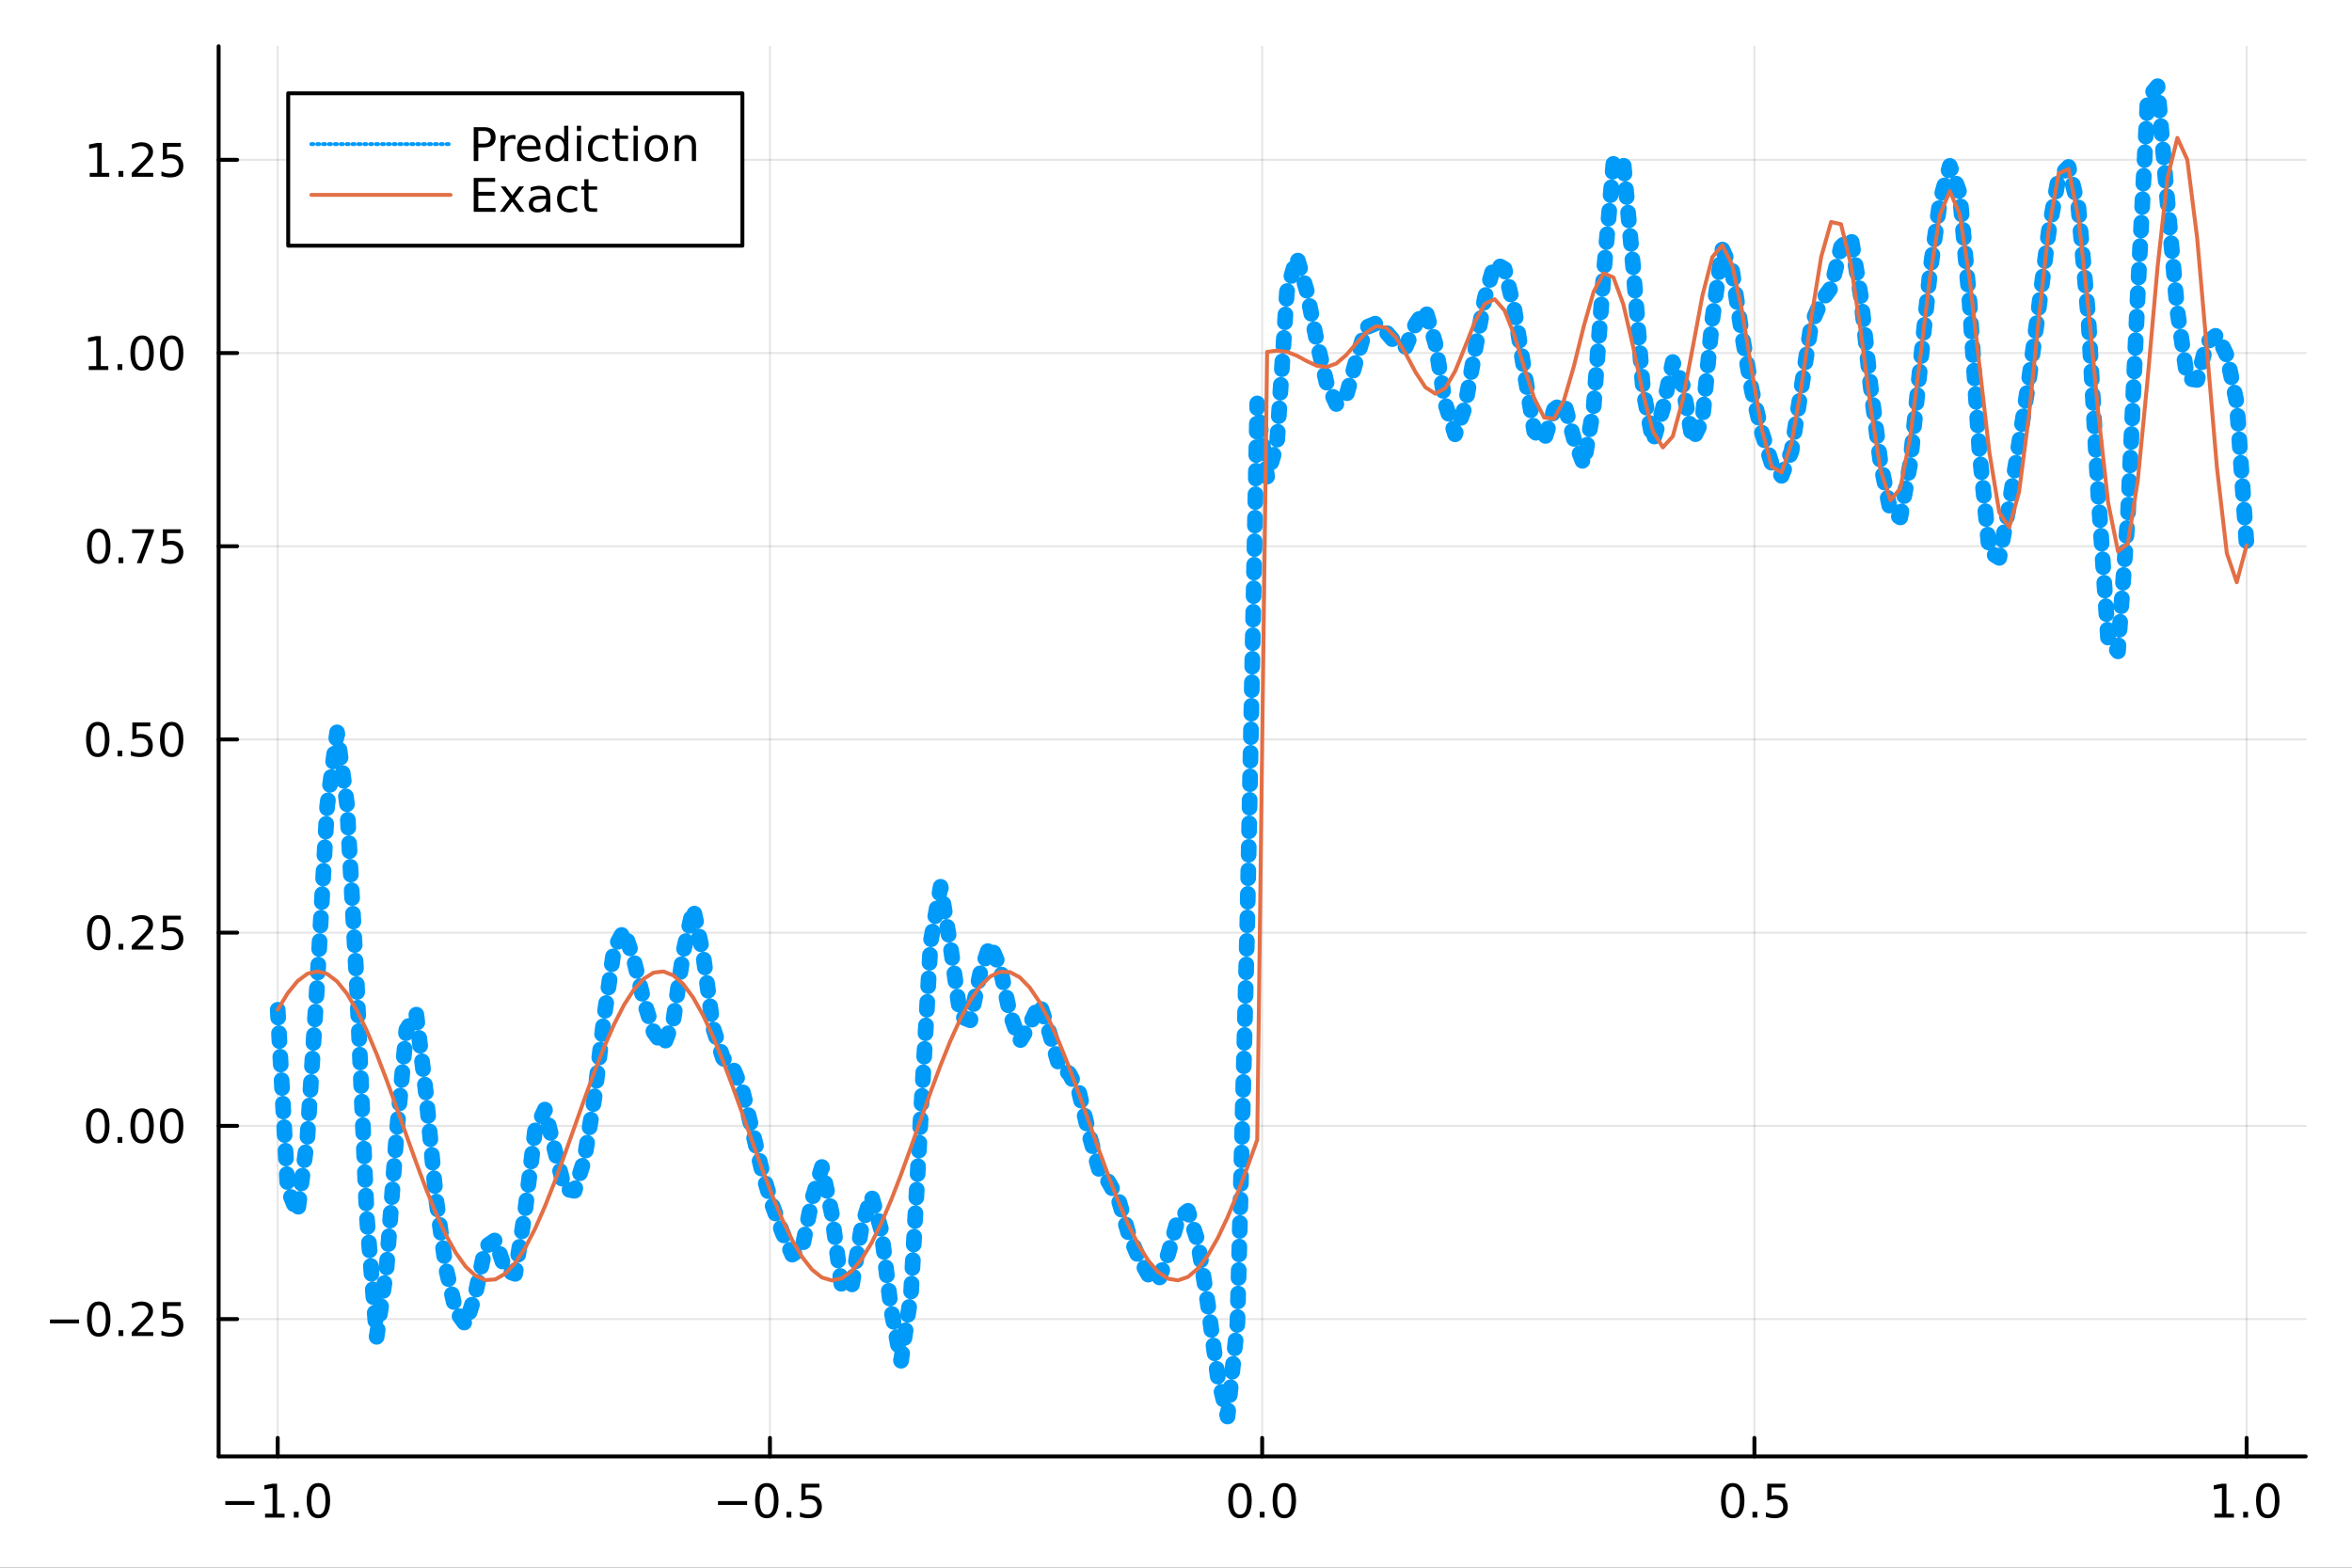 <?xml version="1.0" encoding="utf-8"?>
<svg xmlns="http://www.w3.org/2000/svg" xmlns:xlink="http://www.w3.org/1999/xlink" width="600" height="400" viewBox="0 0 2400 1600">
<rect x="0" y="0" width="2400" height="1600" fill="#333333" stroke="none"/>
<defs>
  <clipPath id="clip080">
    <rect x="0" y="0" width="2400" height="1600"/>
  </clipPath>
</defs>
<path clip-path="url(#clip080)" d="
M0 1600 L2400 1600 L2400 0 L0 0  Z
  " fill="#ffffff" fill-rule="evenodd" fill-opacity="1"/>
<defs>
  <clipPath id="clip081">
    <rect x="480" y="0" width="1681" height="1600"/>
  </clipPath>
</defs>
<path clip-path="url(#clip080)" d="
M223.103 1486.45 L2352.76 1486.45 L2352.76 47.244 L223.103 47.244  Z
  " fill="#ffffff" fill-rule="evenodd" fill-opacity="1"/>
<defs>
  <clipPath id="clip082">
    <rect x="223" y="47" width="2131" height="1440"/>
  </clipPath>
</defs>
<polyline clip-path="url(#clip082)" style="stroke:#000000; stroke-linecap:round; stroke-linejoin:round; stroke-width:2; stroke-opacity:0.1; fill:none" points="
  283.376,1486.45 283.376,47.244 
  "/>
<polyline clip-path="url(#clip082)" style="stroke:#000000; stroke-linecap:round; stroke-linejoin:round; stroke-width:2; stroke-opacity:0.1; fill:none" points="
  785.652,1486.45 785.652,47.244 
  "/>
<polyline clip-path="url(#clip082)" style="stroke:#000000; stroke-linecap:round; stroke-linejoin:round; stroke-width:2; stroke-opacity:0.1; fill:none" points="
  1287.93,1486.45 1287.93,47.244 
  "/>
<polyline clip-path="url(#clip082)" style="stroke:#000000; stroke-linecap:round; stroke-linejoin:round; stroke-width:2; stroke-opacity:0.1; fill:none" points="
  1790.21,1486.45 1790.21,47.244 
  "/>
<polyline clip-path="url(#clip082)" style="stroke:#000000; stroke-linecap:round; stroke-linejoin:round; stroke-width:2; stroke-opacity:0.1; fill:none" points="
  2292.48,1486.45 2292.48,47.244 
  "/>
<polyline clip-path="url(#clip080)" style="stroke:#000000; stroke-linecap:round; stroke-linejoin:round; stroke-width:4; stroke-opacity:1; fill:none" points="
  223.103,1486.45 2352.76,1486.45 
  "/>
<polyline clip-path="url(#clip080)" style="stroke:#000000; stroke-linecap:round; stroke-linejoin:round; stroke-width:4; stroke-opacity:1; fill:none" points="
  283.376,1486.45 283.376,1467.55 
  "/>
<polyline clip-path="url(#clip080)" style="stroke:#000000; stroke-linecap:round; stroke-linejoin:round; stroke-width:4; stroke-opacity:1; fill:none" points="
  785.652,1486.45 785.652,1467.55 
  "/>
<polyline clip-path="url(#clip080)" style="stroke:#000000; stroke-linecap:round; stroke-linejoin:round; stroke-width:4; stroke-opacity:1; fill:none" points="
  1287.93,1486.45 1287.93,1467.55 
  "/>
<polyline clip-path="url(#clip080)" style="stroke:#000000; stroke-linecap:round; stroke-linejoin:round; stroke-width:4; stroke-opacity:1; fill:none" points="
  1790.21,1486.45 1790.21,1467.55 
  "/>
<polyline clip-path="url(#clip080)" style="stroke:#000000; stroke-linecap:round; stroke-linejoin:round; stroke-width:4; stroke-opacity:1; fill:none" points="
  2292.48,1486.45 2292.48,1467.55 
  "/>
<path clip-path="url(#clip080)" d="M229.904 1532.02 L259.58 1532.02 L259.58 1535.95 L229.904 1535.95 L229.904 1532.02 Z" fill="#000000" fill-rule="evenodd" fill-opacity="1" /><path clip-path="url(#clip080)" d="M270.482 1544.91 L278.121 1544.91 L278.121 1518.55 L269.811 1520.21 L269.811 1515.95 L278.075 1514.29 L282.751 1514.29 L282.751 1544.91 L290.39 1544.91 L290.39 1548.85 L270.482 1548.85 L270.482 1544.91 Z" fill="#000000" fill-rule="evenodd" fill-opacity="1" /><path clip-path="url(#clip080)" d="M299.834 1542.97 L304.718 1542.97 L304.718 1548.85 L299.834 1548.85 L299.834 1542.97 Z" fill="#000000" fill-rule="evenodd" fill-opacity="1" /><path clip-path="url(#clip080)" d="M324.903 1517.37 Q321.292 1517.37 319.463 1520.93 Q317.658 1524.47 317.658 1531.6 Q317.658 1538.71 319.463 1542.27 Q321.292 1545.82 324.903 1545.82 Q328.538 1545.82 330.343 1542.27 Q332.172 1538.71 332.172 1531.6 Q332.172 1524.47 330.343 1520.93 Q328.538 1517.37 324.903 1517.37 M324.903 1513.66 Q330.713 1513.66 333.769 1518.27 Q336.848 1522.85 336.848 1531.6 Q336.848 1540.33 333.769 1544.94 Q330.713 1549.52 324.903 1549.52 Q319.093 1549.52 316.014 1544.94 Q312.959 1540.33 312.959 1531.6 Q312.959 1522.85 316.014 1518.27 Q319.093 1513.66 324.903 1513.66 Z" fill="#000000" fill-rule="evenodd" fill-opacity="1" /><path clip-path="url(#clip080)" d="M732.678 1532.02 L762.354 1532.02 L762.354 1535.95 L732.678 1535.95 L732.678 1532.02 Z" fill="#000000" fill-rule="evenodd" fill-opacity="1" /><path clip-path="url(#clip080)" d="M782.446 1517.37 Q778.835 1517.37 777.007 1520.93 Q775.201 1524.47 775.201 1531.6 Q775.201 1538.71 777.007 1542.27 Q778.835 1545.82 782.446 1545.82 Q786.081 1545.82 787.886 1542.27 Q789.715 1538.71 789.715 1531.6 Q789.715 1524.47 787.886 1520.93 Q786.081 1517.37 782.446 1517.37 M782.446 1513.66 Q788.257 1513.66 791.312 1518.27 Q794.391 1522.85 794.391 1531.6 Q794.391 1540.33 791.312 1544.94 Q788.257 1549.52 782.446 1549.52 Q776.636 1549.52 773.558 1544.94 Q770.502 1540.33 770.502 1531.6 Q770.502 1522.85 773.558 1518.27 Q776.636 1513.66 782.446 1513.66 Z" fill="#000000" fill-rule="evenodd" fill-opacity="1" /><path clip-path="url(#clip080)" d="M802.608 1542.97 L807.493 1542.97 L807.493 1548.85 L802.608 1548.85 L802.608 1542.97 Z" fill="#000000" fill-rule="evenodd" fill-opacity="1" /><path clip-path="url(#clip080)" d="M817.724 1514.29 L836.08 1514.29 L836.08 1518.22 L822.006 1518.22 L822.006 1526.7 Q823.025 1526.35 824.043 1526.19 Q825.062 1526 826.08 1526 Q831.867 1526 835.247 1529.17 Q838.627 1532.34 838.627 1537.76 Q838.627 1543.34 835.155 1546.44 Q831.682 1549.52 825.363 1549.52 Q823.187 1549.52 820.918 1549.15 Q818.673 1548.78 816.266 1548.04 L816.266 1543.34 Q818.349 1544.47 820.571 1545.03 Q822.793 1545.58 825.27 1545.58 Q829.275 1545.58 831.613 1543.48 Q833.951 1541.37 833.951 1537.76 Q833.951 1534.15 831.613 1532.04 Q829.275 1529.94 825.27 1529.94 Q823.395 1529.94 821.52 1530.35 Q819.668 1530.77 817.724 1531.65 L817.724 1514.29 Z" fill="#000000" fill-rule="evenodd" fill-opacity="1" /><path clip-path="url(#clip080)" d="M1265.31 1517.37 Q1261.7 1517.37 1259.87 1520.93 Q1258.07 1524.47 1258.07 1531.6 Q1258.07 1538.71 1259.87 1542.27 Q1261.7 1545.82 1265.31 1545.82 Q1268.95 1545.82 1270.75 1542.27 Q1272.58 1538.71 1272.58 1531.6 Q1272.58 1524.47 1270.75 1520.93 Q1268.95 1517.37 1265.31 1517.37 M1265.31 1513.66 Q1271.12 1513.66 1274.18 1518.27 Q1277.26 1522.85 1277.26 1531.6 Q1277.26 1540.33 1274.18 1544.94 Q1271.12 1549.52 1265.31 1549.52 Q1259.5 1549.52 1256.42 1544.94 Q1253.37 1540.33 1253.37 1531.6 Q1253.37 1522.85 1256.42 1518.27 Q1259.5 1513.66 1265.31 1513.66 Z" fill="#000000" fill-rule="evenodd" fill-opacity="1" /><path clip-path="url(#clip080)" d="M1285.48 1542.97 L1290.36 1542.97 L1290.36 1548.85 L1285.48 1548.85 L1285.48 1542.97 Z" fill="#000000" fill-rule="evenodd" fill-opacity="1" /><path clip-path="url(#clip080)" d="M1310.54 1517.37 Q1306.93 1517.37 1305.11 1520.93 Q1303.3 1524.47 1303.3 1531.6 Q1303.3 1538.71 1305.11 1542.27 Q1306.93 1545.82 1310.54 1545.82 Q1314.18 1545.82 1315.98 1542.27 Q1317.81 1538.71 1317.81 1531.6 Q1317.81 1524.47 1315.98 1520.93 Q1314.18 1517.37 1310.54 1517.37 M1310.54 1513.66 Q1316.35 1513.66 1319.41 1518.27 Q1322.49 1522.85 1322.49 1531.6 Q1322.49 1540.33 1319.41 1544.94 Q1316.35 1549.52 1310.54 1549.52 Q1304.73 1549.52 1301.66 1544.94 Q1298.6 1540.33 1298.6 1531.6 Q1298.6 1522.85 1301.66 1518.27 Q1304.73 1513.66 1310.54 1513.66 Z" fill="#000000" fill-rule="evenodd" fill-opacity="1" /><path clip-path="url(#clip080)" d="M1768.09 1517.37 Q1764.48 1517.37 1762.65 1520.93 Q1760.84 1524.47 1760.84 1531.6 Q1760.84 1538.71 1762.65 1542.27 Q1764.48 1545.82 1768.09 1545.82 Q1771.72 1545.82 1773.53 1542.27 Q1775.36 1538.71 1775.36 1531.6 Q1775.36 1524.47 1773.53 1520.93 Q1771.72 1517.37 1768.09 1517.37 M1768.09 1513.66 Q1773.9 1513.66 1776.95 1518.27 Q1780.03 1522.85 1780.03 1531.6 Q1780.03 1540.33 1776.95 1544.94 Q1773.9 1549.52 1768.09 1549.52 Q1762.28 1549.52 1759.2 1544.94 Q1756.14 1540.33 1756.14 1531.6 Q1756.14 1522.85 1759.2 1518.27 Q1762.28 1513.66 1768.09 1513.66 Z" fill="#000000" fill-rule="evenodd" fill-opacity="1" /><path clip-path="url(#clip080)" d="M1788.25 1542.97 L1793.13 1542.97 L1793.13 1548.85 L1788.25 1548.85 L1788.25 1542.97 Z" fill="#000000" fill-rule="evenodd" fill-opacity="1" /><path clip-path="url(#clip080)" d="M1803.37 1514.29 L1821.72 1514.29 L1821.72 1518.22 L1807.65 1518.22 L1807.65 1526.7 Q1808.67 1526.35 1809.69 1526.19 Q1810.7 1526 1811.72 1526 Q1817.51 1526 1820.89 1529.17 Q1824.27 1532.34 1824.27 1537.76 Q1824.27 1543.34 1820.8 1546.44 Q1817.32 1549.52 1811 1549.52 Q1808.83 1549.52 1806.56 1549.15 Q1804.31 1548.78 1801.91 1548.04 L1801.91 1543.34 Q1803.99 1544.47 1806.21 1545.03 Q1808.44 1545.58 1810.91 1545.58 Q1814.92 1545.58 1817.25 1543.48 Q1819.59 1541.37 1819.59 1537.76 Q1819.59 1534.15 1817.25 1532.04 Q1814.92 1529.94 1810.91 1529.94 Q1809.04 1529.94 1807.16 1530.35 Q1805.31 1530.77 1803.37 1531.65 L1803.37 1514.29 Z" fill="#000000" fill-rule="evenodd" fill-opacity="1" /><path clip-path="url(#clip080)" d="M2259.64 1544.91 L2267.27 1544.91 L2267.27 1518.55 L2258.96 1520.21 L2258.96 1515.95 L2267.23 1514.29 L2271.9 1514.29 L2271.9 1544.91 L2279.54 1544.91 L2279.54 1548.85 L2259.64 1548.85 L2259.64 1544.91 Z" fill="#000000" fill-rule="evenodd" fill-opacity="1" /><path clip-path="url(#clip080)" d="M2288.99 1542.97 L2293.87 1542.97 L2293.87 1548.85 L2288.99 1548.85 L2288.99 1542.97 Z" fill="#000000" fill-rule="evenodd" fill-opacity="1" /><path clip-path="url(#clip080)" d="M2314.06 1517.37 Q2310.45 1517.37 2308.62 1520.93 Q2306.81 1524.47 2306.81 1531.6 Q2306.81 1538.71 2308.62 1542.27 Q2310.45 1545.82 2314.06 1545.82 Q2317.69 1545.82 2319.5 1542.27 Q2321.33 1538.71 2321.33 1531.6 Q2321.33 1524.47 2319.5 1520.93 Q2317.69 1517.37 2314.06 1517.37 M2314.06 1513.66 Q2319.87 1513.66 2322.92 1518.27 Q2326 1522.85 2326 1531.6 Q2326 1540.33 2322.92 1544.94 Q2319.87 1549.52 2314.06 1549.52 Q2308.25 1549.52 2305.17 1544.94 Q2302.11 1540.33 2302.11 1531.6 Q2302.11 1522.85 2305.17 1518.27 Q2308.25 1513.66 2314.06 1513.66 Z" fill="#000000" fill-rule="evenodd" fill-opacity="1" /><polyline clip-path="url(#clip082)" style="stroke:#000000; stroke-linecap:round; stroke-linejoin:round; stroke-width:2; stroke-opacity:0.1; fill:none" points="
  223.103,1346.26 2352.76,1346.26 
  "/>
<polyline clip-path="url(#clip082)" style="stroke:#000000; stroke-linecap:round; stroke-linejoin:round; stroke-width:2; stroke-opacity:0.1; fill:none" points="
  223.103,1149.07 2352.76,1149.07 
  "/>
<polyline clip-path="url(#clip082)" style="stroke:#000000; stroke-linecap:round; stroke-linejoin:round; stroke-width:2; stroke-opacity:0.1; fill:none" points="
  223.103,951.88 2352.76,951.88 
  "/>
<polyline clip-path="url(#clip082)" style="stroke:#000000; stroke-linecap:round; stroke-linejoin:round; stroke-width:2; stroke-opacity:0.1; fill:none" points="
  223.103,754.688 2352.76,754.688 
  "/>
<polyline clip-path="url(#clip082)" style="stroke:#000000; stroke-linecap:round; stroke-linejoin:round; stroke-width:2; stroke-opacity:0.1; fill:none" points="
  223.103,557.496 2352.76,557.496 
  "/>
<polyline clip-path="url(#clip082)" style="stroke:#000000; stroke-linecap:round; stroke-linejoin:round; stroke-width:2; stroke-opacity:0.1; fill:none" points="
  223.103,360.304 2352.76,360.304 
  "/>
<polyline clip-path="url(#clip082)" style="stroke:#000000; stroke-linecap:round; stroke-linejoin:round; stroke-width:2; stroke-opacity:0.1; fill:none" points="
  223.103,163.112 2352.76,163.112 
  "/>
<polyline clip-path="url(#clip080)" style="stroke:#000000; stroke-linecap:round; stroke-linejoin:round; stroke-width:4; stroke-opacity:1; fill:none" points="
  223.103,1486.45 223.103,47.244 
  "/>
<polyline clip-path="url(#clip080)" style="stroke:#000000; stroke-linecap:round; stroke-linejoin:round; stroke-width:4; stroke-opacity:1; fill:none" points="
  223.103,1346.26 242,1346.26 
  "/>
<polyline clip-path="url(#clip080)" style="stroke:#000000; stroke-linecap:round; stroke-linejoin:round; stroke-width:4; stroke-opacity:1; fill:none" points="
  223.103,1149.07 242,1149.07 
  "/>
<polyline clip-path="url(#clip080)" style="stroke:#000000; stroke-linecap:round; stroke-linejoin:round; stroke-width:4; stroke-opacity:1; fill:none" points="
  223.103,951.88 242,951.88 
  "/>
<polyline clip-path="url(#clip080)" style="stroke:#000000; stroke-linecap:round; stroke-linejoin:round; stroke-width:4; stroke-opacity:1; fill:none" points="
  223.103,754.688 242,754.688 
  "/>
<polyline clip-path="url(#clip080)" style="stroke:#000000; stroke-linecap:round; stroke-linejoin:round; stroke-width:4; stroke-opacity:1; fill:none" points="
  223.103,557.496 242,557.496 
  "/>
<polyline clip-path="url(#clip080)" style="stroke:#000000; stroke-linecap:round; stroke-linejoin:round; stroke-width:4; stroke-opacity:1; fill:none" points="
  223.103,360.304 242,360.304 
  "/>
<polyline clip-path="url(#clip080)" style="stroke:#000000; stroke-linecap:round; stroke-linejoin:round; stroke-width:4; stroke-opacity:1; fill:none" points="
  223.103,163.112 242,163.112 
  "/>
<path clip-path="url(#clip080)" d="M50.992 1346.72 L80.668 1346.72 L80.668 1350.65 L50.992 1350.65 L50.992 1346.72 Z" fill="#000000" fill-rule="evenodd" fill-opacity="1" /><path clip-path="url(#clip080)" d="M100.76 1332.06 Q97.149 1332.06 95.321 1335.63 Q93.515 1339.17 93.515 1346.3 Q93.515 1353.41 95.321 1356.97 Q97.149 1360.51 100.76 1360.51 Q104.395 1360.51 106.2 1356.97 Q108.029 1353.41 108.029 1346.3 Q108.029 1339.17 106.2 1335.63 Q104.395 1332.06 100.76 1332.06 M100.76 1328.36 Q106.571 1328.36 109.626 1332.97 Q112.705 1337.55 112.705 1346.3 Q112.705 1355.03 109.626 1359.63 Q106.571 1364.22 100.76 1364.22 Q94.95 1364.22 91.871 1359.63 Q88.816 1355.03 88.816 1346.3 Q88.816 1337.55 91.871 1332.97 Q94.95 1328.36 100.76 1328.36 Z" fill="#000000" fill-rule="evenodd" fill-opacity="1" /><path clip-path="url(#clip080)" d="M120.922 1357.66 L125.807 1357.66 L125.807 1363.54 L120.922 1363.54 L120.922 1357.66 Z" fill="#000000" fill-rule="evenodd" fill-opacity="1" /><path clip-path="url(#clip080)" d="M140.019 1359.61 L156.339 1359.61 L156.339 1363.54 L134.394 1363.54 L134.394 1359.61 Q137.056 1356.85 141.64 1352.22 Q146.246 1347.57 147.427 1346.23 Q149.672 1343.71 150.552 1341.97 Q151.455 1340.21 151.455 1338.52 Q151.455 1335.77 149.51 1334.03 Q147.589 1332.29 144.487 1332.29 Q142.288 1332.29 139.834 1333.06 Q137.404 1333.82 134.626 1335.37 L134.626 1330.65 Q137.45 1329.52 139.904 1328.94 Q142.357 1328.36 144.394 1328.36 Q149.765 1328.36 152.959 1331.04 Q156.154 1333.73 156.154 1338.22 Q156.154 1340.35 155.343 1342.27 Q154.556 1344.17 152.45 1346.76 Q151.871 1347.43 148.769 1350.65 Q145.668 1353.85 140.019 1359.61 Z" fill="#000000" fill-rule="evenodd" fill-opacity="1" /><path clip-path="url(#clip080)" d="M166.2 1328.98 L184.556 1328.98 L184.556 1332.92 L170.482 1332.92 L170.482 1341.39 Q171.501 1341.04 172.519 1340.88 Q173.538 1340.7 174.556 1340.7 Q180.343 1340.7 183.723 1343.87 Q187.103 1347.04 187.103 1352.46 Q187.103 1358.03 183.63 1361.14 Q180.158 1364.22 173.839 1364.22 Q171.663 1364.22 169.394 1363.85 Q167.149 1363.47 164.742 1362.73 L164.742 1358.03 Q166.825 1359.17 169.047 1359.72 Q171.269 1360.28 173.746 1360.28 Q177.751 1360.28 180.089 1358.17 Q182.427 1356.07 182.427 1352.46 Q182.427 1348.85 180.089 1346.74 Q177.751 1344.63 173.746 1344.63 Q171.871 1344.63 169.996 1345.05 Q168.144 1345.47 166.2 1346.35 L166.2 1328.98 Z" fill="#000000" fill-rule="evenodd" fill-opacity="1" /><path clip-path="url(#clip080)" d="M99.765 1134.87 Q96.154 1134.87 94.325 1138.44 Q92.52 1141.98 92.52 1149.11 Q92.52 1156.21 94.325 1159.78 Q96.154 1163.32 99.765 1163.32 Q103.399 1163.32 105.205 1159.78 Q107.033 1156.21 107.033 1149.11 Q107.033 1141.98 105.205 1138.44 Q103.399 1134.87 99.765 1134.87 M99.765 1131.17 Q105.575 1131.17 108.631 1135.77 Q111.709 1140.36 111.709 1149.11 Q111.709 1157.83 108.631 1162.44 Q105.575 1167.02 99.765 1167.02 Q93.955 1167.02 90.876 1162.44 Q87.821 1157.83 87.821 1149.11 Q87.821 1140.36 90.876 1135.77 Q93.955 1131.17 99.765 1131.17 Z" fill="#000000" fill-rule="evenodd" fill-opacity="1" /><path clip-path="url(#clip080)" d="M119.927 1160.47 L124.811 1160.47 L124.811 1166.35 L119.927 1166.35 L119.927 1160.47 Z" fill="#000000" fill-rule="evenodd" fill-opacity="1" /><path clip-path="url(#clip080)" d="M144.996 1134.87 Q141.385 1134.87 139.556 1138.44 Q137.751 1141.98 137.751 1149.11 Q137.751 1156.21 139.556 1159.78 Q141.385 1163.32 144.996 1163.32 Q148.63 1163.32 150.436 1159.78 Q152.265 1156.21 152.265 1149.11 Q152.265 1141.98 150.436 1138.44 Q148.63 1134.87 144.996 1134.87 M144.996 1131.17 Q150.806 1131.17 153.862 1135.77 Q156.941 1140.36 156.941 1149.11 Q156.941 1157.83 153.862 1162.44 Q150.806 1167.02 144.996 1167.02 Q139.186 1167.02 136.107 1162.44 Q133.052 1157.83 133.052 1149.11 Q133.052 1140.36 136.107 1135.77 Q139.186 1131.17 144.996 1131.17 Z" fill="#000000" fill-rule="evenodd" fill-opacity="1" /><path clip-path="url(#clip080)" d="M175.158 1134.87 Q171.547 1134.87 169.718 1138.44 Q167.913 1141.98 167.913 1149.11 Q167.913 1156.21 169.718 1159.78 Q171.547 1163.32 175.158 1163.32 Q178.792 1163.32 180.598 1159.78 Q182.427 1156.21 182.427 1149.11 Q182.427 1141.98 180.598 1138.44 Q178.792 1134.87 175.158 1134.87 M175.158 1131.17 Q180.968 1131.17 184.024 1135.77 Q187.103 1140.36 187.103 1149.11 Q187.103 1157.83 184.024 1162.44 Q180.968 1167.02 175.158 1167.02 Q169.348 1167.02 166.269 1162.44 Q163.214 1157.83 163.214 1149.11 Q163.214 1140.36 166.269 1135.77 Q169.348 1131.17 175.158 1131.17 Z" fill="#000000" fill-rule="evenodd" fill-opacity="1" /><path clip-path="url(#clip080)" d="M100.76 937.679 Q97.149 937.679 95.321 941.244 Q93.515 944.785 93.515 951.915 Q93.515 959.021 95.321 962.586 Q97.149 966.128 100.76 966.128 Q104.395 966.128 106.2 962.586 Q108.029 959.021 108.029 951.915 Q108.029 944.785 106.2 941.244 Q104.395 937.679 100.76 937.679 M100.76 933.975 Q106.571 933.975 109.626 938.582 Q112.705 943.165 112.705 951.915 Q112.705 960.642 109.626 965.248 Q106.571 969.831 100.76 969.831 Q94.95 969.831 91.871 965.248 Q88.816 960.642 88.816 951.915 Q88.816 943.165 91.871 938.582 Q94.95 933.975 100.76 933.975 Z" fill="#000000" fill-rule="evenodd" fill-opacity="1" /><path clip-path="url(#clip080)" d="M120.922 963.281 L125.807 963.281 L125.807 969.16 L120.922 969.16 L120.922 963.281 Z" fill="#000000" fill-rule="evenodd" fill-opacity="1" /><path clip-path="url(#clip080)" d="M140.019 965.225 L156.339 965.225 L156.339 969.16 L134.394 969.16 L134.394 965.225 Q137.056 962.47 141.64 957.841 Q146.246 953.188 147.427 951.845 Q149.672 949.322 150.552 947.586 Q151.455 945.827 151.455 944.137 Q151.455 941.382 149.51 939.646 Q147.589 937.91 144.487 937.91 Q142.288 937.91 139.834 938.674 Q137.404 939.438 134.626 940.989 L134.626 936.267 Q137.45 935.133 139.904 934.554 Q142.357 933.975 144.394 933.975 Q149.765 933.975 152.959 936.66 Q156.154 939.345 156.154 943.836 Q156.154 945.966 155.343 947.887 Q154.556 949.785 152.45 952.378 Q151.871 953.049 148.769 956.267 Q145.668 959.461 140.019 965.225 Z" fill="#000000" fill-rule="evenodd" fill-opacity="1" /><path clip-path="url(#clip080)" d="M166.2 934.6 L184.556 934.6 L184.556 938.535 L170.482 938.535 L170.482 947.007 Q171.501 946.66 172.519 946.498 Q173.538 946.313 174.556 946.313 Q180.343 946.313 183.723 949.484 Q187.103 952.656 187.103 958.072 Q187.103 963.651 183.63 966.753 Q180.158 969.831 173.839 969.831 Q171.663 969.831 169.394 969.461 Q167.149 969.091 164.742 968.35 L164.742 963.651 Q166.825 964.785 169.047 965.341 Q171.269 965.896 173.746 965.896 Q177.751 965.896 180.089 963.79 Q182.427 961.683 182.427 958.072 Q182.427 954.461 180.089 952.355 Q177.751 950.248 173.746 950.248 Q171.871 950.248 169.996 950.665 Q168.144 951.082 166.2 951.961 L166.2 934.6 Z" fill="#000000" fill-rule="evenodd" fill-opacity="1" /><path clip-path="url(#clip080)" d="M99.765 740.487 Q96.154 740.487 94.325 744.052 Q92.52 747.593 92.52 754.723 Q92.52 761.829 94.325 765.394 Q96.154 768.936 99.765 768.936 Q103.399 768.936 105.205 765.394 Q107.033 761.829 107.033 754.723 Q107.033 747.593 105.205 744.052 Q103.399 740.487 99.765 740.487 M99.765 736.783 Q105.575 736.783 108.631 741.39 Q111.709 745.973 111.709 754.723 Q111.709 763.45 108.631 768.056 Q105.575 772.639 99.765 772.639 Q93.955 772.639 90.876 768.056 Q87.821 763.45 87.821 754.723 Q87.821 745.973 90.876 741.39 Q93.955 736.783 99.765 736.783 Z" fill="#000000" fill-rule="evenodd" fill-opacity="1" /><path clip-path="url(#clip080)" d="M119.927 766.089 L124.811 766.089 L124.811 771.968 L119.927 771.968 L119.927 766.089 Z" fill="#000000" fill-rule="evenodd" fill-opacity="1" /><path clip-path="url(#clip080)" d="M135.043 737.408 L153.399 737.408 L153.399 741.343 L139.325 741.343 L139.325 749.815 Q140.343 749.468 141.362 749.306 Q142.381 749.121 143.399 749.121 Q149.186 749.121 152.566 752.292 Q155.945 755.464 155.945 760.88 Q155.945 766.459 152.473 769.561 Q149.001 772.639 142.681 772.639 Q140.506 772.639 138.237 772.269 Q135.992 771.899 133.584 771.158 L133.584 766.459 Q135.668 767.593 137.89 768.149 Q140.112 768.704 142.589 768.704 Q146.593 768.704 148.931 766.598 Q151.269 764.491 151.269 760.88 Q151.269 757.269 148.931 755.163 Q146.593 753.056 142.589 753.056 Q140.714 753.056 138.839 753.473 Q136.987 753.889 135.043 754.769 L135.043 737.408 Z" fill="#000000" fill-rule="evenodd" fill-opacity="1" /><path clip-path="url(#clip080)" d="M175.158 740.487 Q171.547 740.487 169.718 744.052 Q167.913 747.593 167.913 754.723 Q167.913 761.829 169.718 765.394 Q171.547 768.936 175.158 768.936 Q178.792 768.936 180.598 765.394 Q182.427 761.829 182.427 754.723 Q182.427 747.593 180.598 744.052 Q178.792 740.487 175.158 740.487 M175.158 736.783 Q180.968 736.783 184.024 741.39 Q187.103 745.973 187.103 754.723 Q187.103 763.45 184.024 768.056 Q180.968 772.639 175.158 772.639 Q169.348 772.639 166.269 768.056 Q163.214 763.45 163.214 754.723 Q163.214 745.973 166.269 741.39 Q169.348 736.783 175.158 736.783 Z" fill="#000000" fill-rule="evenodd" fill-opacity="1" /><path clip-path="url(#clip080)" d="M100.76 543.295 Q97.149 543.295 95.321 546.86 Q93.515 550.401 93.515 557.531 Q93.515 564.637 95.321 568.202 Q97.149 571.744 100.76 571.744 Q104.395 571.744 106.2 568.202 Q108.029 564.637 108.029 557.531 Q108.029 550.401 106.2 546.86 Q104.395 543.295 100.76 543.295 M100.76 539.591 Q106.571 539.591 109.626 544.198 Q112.705 548.781 112.705 557.531 Q112.705 566.258 109.626 570.864 Q106.571 575.447 100.76 575.447 Q94.95 575.447 91.871 570.864 Q88.816 566.258 88.816 557.531 Q88.816 548.781 91.871 544.198 Q94.95 539.591 100.76 539.591 Z" fill="#000000" fill-rule="evenodd" fill-opacity="1" /><path clip-path="url(#clip080)" d="M120.922 568.896 L125.807 568.896 L125.807 574.776 L120.922 574.776 L120.922 568.896 Z" fill="#000000" fill-rule="evenodd" fill-opacity="1" /><path clip-path="url(#clip080)" d="M134.811 540.216 L157.033 540.216 L157.033 542.207 L144.487 574.776 L139.603 574.776 L151.408 544.151 L134.811 544.151 L134.811 540.216 Z" fill="#000000" fill-rule="evenodd" fill-opacity="1" /><path clip-path="url(#clip080)" d="M166.2 540.216 L184.556 540.216 L184.556 544.151 L170.482 544.151 L170.482 552.623 Q171.501 552.276 172.519 552.114 Q173.538 551.929 174.556 551.929 Q180.343 551.929 183.723 555.1 Q187.103 558.272 187.103 563.688 Q187.103 569.267 183.63 572.369 Q180.158 575.447 173.839 575.447 Q171.663 575.447 169.394 575.077 Q167.149 574.707 164.742 573.966 L164.742 569.267 Q166.825 570.401 169.047 570.957 Q171.269 571.512 173.746 571.512 Q177.751 571.512 180.089 569.406 Q182.427 567.299 182.427 563.688 Q182.427 560.077 180.089 557.971 Q177.751 555.864 173.746 555.864 Q171.871 555.864 169.996 556.281 Q168.144 556.697 166.2 557.577 L166.2 540.216 Z" fill="#000000" fill-rule="evenodd" fill-opacity="1" /><path clip-path="url(#clip080)" d="M90.575 373.649 L98.214 373.649 L98.214 347.283 L89.904 348.95 L89.904 344.691 L98.168 343.024 L102.844 343.024 L102.844 373.649 L110.483 373.649 L110.483 377.584 L90.575 377.584 L90.575 373.649 Z" fill="#000000" fill-rule="evenodd" fill-opacity="1" /><path clip-path="url(#clip080)" d="M119.927 371.704 L124.811 371.704 L124.811 377.584 L119.927 377.584 L119.927 371.704 Z" fill="#000000" fill-rule="evenodd" fill-opacity="1" /><path clip-path="url(#clip080)" d="M144.996 346.103 Q141.385 346.103 139.556 349.668 Q137.751 353.209 137.751 360.339 Q137.751 367.445 139.556 371.01 Q141.385 374.552 144.996 374.552 Q148.63 374.552 150.436 371.01 Q152.265 367.445 152.265 360.339 Q152.265 353.209 150.436 349.668 Q148.63 346.103 144.996 346.103 M144.996 342.399 Q150.806 342.399 153.862 347.006 Q156.941 351.589 156.941 360.339 Q156.941 369.066 153.862 373.672 Q150.806 378.255 144.996 378.255 Q139.186 378.255 136.107 373.672 Q133.052 369.066 133.052 360.339 Q133.052 351.589 136.107 347.006 Q139.186 342.399 144.996 342.399 Z" fill="#000000" fill-rule="evenodd" fill-opacity="1" /><path clip-path="url(#clip080)" d="M175.158 346.103 Q171.547 346.103 169.718 349.668 Q167.913 353.209 167.913 360.339 Q167.913 367.445 169.718 371.01 Q171.547 374.552 175.158 374.552 Q178.792 374.552 180.598 371.01 Q182.427 367.445 182.427 360.339 Q182.427 353.209 180.598 349.668 Q178.792 346.103 175.158 346.103 M175.158 342.399 Q180.968 342.399 184.024 347.006 Q187.103 351.589 187.103 360.339 Q187.103 369.066 184.024 373.672 Q180.968 378.255 175.158 378.255 Q169.348 378.255 166.269 373.672 Q163.214 369.066 163.214 360.339 Q163.214 351.589 166.269 347.006 Q169.348 342.399 175.158 342.399 Z" fill="#000000" fill-rule="evenodd" fill-opacity="1" /><path clip-path="url(#clip080)" d="M91.571 176.457 L99.21 176.457 L99.21 150.091 L90.899 151.758 L90.899 147.499 L99.163 145.832 L103.839 145.832 L103.839 176.457 L111.478 176.457 L111.478 180.392 L91.571 180.392 L91.571 176.457 Z" fill="#000000" fill-rule="evenodd" fill-opacity="1" /><path clip-path="url(#clip080)" d="M120.922 174.512 L125.807 174.512 L125.807 180.392 L120.922 180.392 L120.922 174.512 Z" fill="#000000" fill-rule="evenodd" fill-opacity="1" /><path clip-path="url(#clip080)" d="M140.019 176.457 L156.339 176.457 L156.339 180.392 L134.394 180.392 L134.394 176.457 Q137.056 173.702 141.64 169.073 Q146.246 164.42 147.427 163.077 Q149.672 160.554 150.552 158.818 Q151.455 157.059 151.455 155.369 Q151.455 152.614 149.51 150.878 Q147.589 149.142 144.487 149.142 Q142.288 149.142 139.834 149.906 Q137.404 150.67 134.626 152.221 L134.626 147.499 Q137.45 146.364 139.904 145.786 Q142.357 145.207 144.394 145.207 Q149.765 145.207 152.959 147.892 Q156.154 150.577 156.154 155.068 Q156.154 157.198 155.343 159.119 Q154.556 161.017 152.45 163.61 Q151.871 164.281 148.769 167.499 Q145.668 170.693 140.019 176.457 Z" fill="#000000" fill-rule="evenodd" fill-opacity="1" /><path clip-path="url(#clip080)" d="M166.2 145.832 L184.556 145.832 L184.556 149.767 L170.482 149.767 L170.482 158.239 Q171.501 157.892 172.519 157.73 Q173.538 157.545 174.556 157.545 Q180.343 157.545 183.723 160.716 Q187.103 163.888 187.103 169.304 Q187.103 174.883 183.63 177.985 Q180.158 181.063 173.839 181.063 Q171.663 181.063 169.394 180.693 Q167.149 180.323 164.742 179.582 L164.742 174.883 Q166.825 176.017 169.047 176.573 Q171.269 177.128 173.746 177.128 Q177.751 177.128 180.089 175.022 Q182.427 172.915 182.427 169.304 Q182.427 165.693 180.089 163.587 Q177.751 161.48 173.746 161.48 Q171.871 161.48 169.996 161.897 Q168.144 162.313 166.2 163.193 L166.2 145.832 Z" fill="#000000" fill-rule="evenodd" fill-opacity="1" /><polyline clip-path="url(#clip082)" style="stroke:#009af9; stroke-linecap:round; stroke-linejoin:round; stroke-width:16; stroke-opacity:1; fill:none" stroke-dasharray="8, 16" points="
  283.376,1030.6 293.472,1213.34 303.568,1237.94 313.664,1161.44 323.76,1002.95 333.856,822.454 343.952,747.456 354.048,820.53 364.144,1005.19 374.24,1240.9 
  384.336,1364.37 394.432,1294.76 404.528,1159.08 414.624,1051.04 424.72,1034.43 434.816,1117.16 444.912,1223.12 455.008,1294.19 465.104,1338.07 475.2,1351.93 
  485.296,1319.73 495.392,1272.48 505.488,1265.55 515.584,1296.38 525.68,1300.1 535.776,1236.56 545.872,1154.24 555.968,1132.45 566.064,1173.57 576.16,1213.51 
  586.256,1215.35 596.352,1183.06 606.448,1121.19 616.544,1037.53 626.64,968.146 636.736,949.871 646.832,979.664 656.928,1021.32 667.024,1053.37 677.12,1067.45 
  687.216,1040.47 697.312,971.3 707.408,926.98 717.504,974.136 727.6,1048.79 737.696,1079.83 747.792,1089.53 757.888,1113.96 767.984,1155.16 778.08,1197.18 
  788.176,1230.33 798.272,1257.65 808.369,1280.48 818.465,1274.51 828.561,1224.38 838.657,1191.05 848.753,1238.54 858.849,1313.05 868.945,1313.85 879.041,1253.33 
  889.137,1220.23 899.233,1255.5 909.329,1336.51 919.425,1388.8 929.521,1321.76 939.617,1138.84 949.713,960.797 959.809,905.079 969.905,965.681 980.001,1037.21 
  990.097,1041.32 1000.19,993.429 1010.29,964.034 1020.38,987.197 1030.48,1034.16 1040.58,1062.66 1050.67,1045.99 1060.77,1024.31 1070.86,1053.95 1080.96,1088.49 
  1091.06,1095.68 1101.15,1114.98 1111.25,1157.39 1121.34,1193.22 1131.44,1206.78 1141.54,1224.97 1151.63,1259.3 1161.73,1283.01 1171.83,1301.16 1181.92,1307.35 
  1192.02,1279.71 1202.11,1243.91 1212.21,1235.8 1222.31,1267 1232.4,1330.21 1242.5,1404.33 1252.59,1445.72 1262.69,1350.37 1272.79,940.806 1282.88,411.765 
  1292.98,486.815 1303.07,452.243 1313.17,297.872 1323.27,262.266 1333.36,296.602 1343.46,347.284 1353.55,390.278 1363.65,412.4 1373.75,404.011 1383.84,367.842 
  1393.94,334.197 1404.03,330.063 1414.13,338.565 1424.23,350.167 1434.32,354.063 1444.42,330.874 1454.51,316.237 1464.61,350.27 1474.71,411.889 1484.8,443.248 
  1494.9,415.268 1504.99,358.475 1515.09,304.186 1525.19,268.777 1535.28,274.514 1545.38,316.316 1555.47,379.198 1565.57,440.11 1575.67,449.354 1585.76,417.977 
  1595.86,410.279 1605.95,447.579 1616.05,473.83 1626.15,415.997 1636.24,281.687 1646.34,166.587 1656.43,164.267 1666.53,273.265 1676.63,398.045 1686.72,450.336 
  1696.82,417.079 1706.91,369.518 1717.01,392.834 1727.11,449.313 1737.2,428.407 1747.3,325.693 1757.39,254.355 1767.49,276.334 1777.59,341.802 1787.68,398.928 
  1797.78,441.25 1807.87,473.157 1817.97,485.62 1828.07,460.475 1838.16,396.093 1848.26,330.711 1858.35,307.479 1868.45,293.695 1878.55,252.155 1888.64,241.967 
  1898.74,302.039 1908.83,394.776 1918.93,472.505 1929.03,521.835 1939.12,528.11 1949.22,472.942 1959.31,374.736 1969.41,277.258 1979.51,205.482 1989.6,169.29 
  1999.7,197.099 2009.79,308.728 2019.89,461.142 2029.99,563.247 2040.08,569.366 2050.18,515.825 2060.27,452.075 2070.37,387.576 2080.47,313.716 2090.56,236.088 
  2100.66,180.557 2110.75,170.361 2120.85,211.971 2130.95,323.951 2141.04,503.155 2151.14,653.019 2161.23,664.761 2171.33,526.426 2181.43,298.745 2191.52,100.183 
  2201.62,87.976 2211.71,206.121 2221.81,317.323 2231.91,386.447 2242,387.755 2252.1,349.231 2262.19,341.646 2272.29,362.824 2282.39,411.076 2292.48,556.544 
  
  "/>
<polyline clip-path="url(#clip082)" style="stroke:#e26f46; stroke-linecap:round; stroke-linejoin:round; stroke-width:4; stroke-opacity:1; fill:none" points="
  283.376,1030.6 293.472,1013.79 303.568,1001.4 313.664,993.826 323.76,991.319 333.856,993.961 343.952,1001.66 354.048,1014.18 364.144,1031.1 374.24,1051.87 
  384.336,1075.81 394.432,1102.14 404.528,1130 414.624,1158.49 424.72,1186.67 434.816,1213.62 444.912,1238.46 455.008,1260.39 465.104,1278.69 475.2,1292.75 
  485.296,1302.12 495.392,1306.5 505.488,1305.75 515.584,1299.87 525.68,1289.08 535.776,1273.72 545.872,1254.29 555.968,1231.42 566.064,1205.87 576.16,1178.46 
  586.256,1150.1 596.352,1121.7 606.448,1094.19 616.544,1068.48 626.64,1045.39 636.736,1025.69 646.832,1010.02 656.928,998.884 667.024,992.651 677.12,991.522 
  687.216,995.536 697.312,1004.56 707.408,1018.3 717.504,1036.31 727.6,1058 737.696,1082.66 747.792,1109.49 757.888,1137.61 767.984,1166.11 778.08,1194.05 
  788.176,1220.52 798.272,1244.66 808.369,1265.68 818.465,1282.89 828.561,1295.74 838.657,1303.8 848.753,1306.81 858.849,1304.67 868.945,1297.45 879.041,1285.39 
  889.137,1268.89 899.233,1248.47 909.329,1224.8 919.425,1198.67 929.521,1170.92 939.617,1142.45 949.713,1114.2 959.809,1087.09 969.905,1062 980.001,1039.75 
  990.097,1021.07 1000.19,1006.57 1010.29,996.722 1020.38,991.843 1030.48,992.096 1040.58,997.472 1050.67,1007.8 1060.77,1022.73 1070.86,1041.79 1080.96,1064.35 
  1091.06,1089.67 1101.15,1116.94 1111.25,1145.25 1121.34,1173.69 1131.44,1201.32 1141.54,1227.25 1151.63,1250.63 1161.73,1270.69 1171.83,1286.78 1181.92,1298.38 
  1192.02,1305.11 1202.11,1306.74 1212.21,1303.23 1222.31,1294.68 1232.4,1281.39 1242.5,1263.77 1252.59,1242.41 1262.69,1218.01 1272.79,1191.36 1282.88,1163.32 
  1292.98,359.159 1303.07,357.855 1313.17,359.041 1323.27,362.991 1333.36,368.494 1343.46,373.224 1353.55,374.625 1363.65,370.985 1373.75,362.309 1383.84,350.612 
  1393.94,339.481 1404.03,332.979 1414.13,334.226 1424.23,344.147 1434.32,360.834 1444.42,379.825 1454.51,395.289 1464.61,401.813 1474.71,396.229 1484.8,378.903 
  1494.9,353.981 1504.99,328.442 1515.09,310.137 1525.19,305.395 1535.28,316.89 1545.38,342.5 1555.47,375.575 1565.57,406.644 1575.67,426.13 1585.76,427.284 
  1595.86,408.459 1605.95,373.958 1616.05,333.117 1626.15,297.791 1636.24,278.906 1646.34,283.105 1656.43,310.484 1666.53,354.192 1676.63,402.107 1686.72,440.194 
  1696.82,456.615 1706.91,445.386 1717.01,408.461 1727.11,355.537 1737.2,301.529 1747.3,262.369 1757.39,250.309 1767.49,270.113 1777.59,317.315 1787.68,379.15 
  1797.78,437.995 1807.87,476.386 1817.97,482.201 1828.07,452.454 1838.16,394.531 1848.26,324.403 1858.35,262.228 1868.45,226.559 1878.55,228.814 1888.64,269.659 
  1898.74,338.44 1908.83,415.932 1918.93,479.71 1929.03,510.636 1939.12,498.593 1949.22,445.746 1959.31,366.291 1969.41,282.661 1979.51,219.193 1989.6,195.051 
  1999.7,218.447 2009.79,283.919 2019.89,373.537 2029.99,461.802 2040.08,522.898 2050.18,538.244 2060.27,502.125 2070.37,423.711 2080.47,324.769 2090.56,233.627 
  2100.66,177.066 2110.75,172.452 2120.85,222.428 2130.95,313.774 2141.04,420.88 2151.14,512.921 2161.23,562.725 2171.33,554.795 2181.43,490.1 2191.52,386.17 
  2201.62,272.368 2211.71,181.595 2221.81,140.778 2231.91,162.89 2242,242.865 2252.1,358.684 2262.19,477.425 2272.29,564.621 2282.39,594.261 2292.48,556.544 
  
  "/>
<path clip-path="url(#clip080)" d="
M294.091 250.738 L757.547 250.738 L757.547 95.218 L294.091 95.218  Z
  " fill="#ffffff" fill-rule="evenodd" fill-opacity="1"/>
<polyline clip-path="url(#clip080)" style="stroke:#000000; stroke-linecap:round; stroke-linejoin:round; stroke-width:4; stroke-opacity:1; fill:none" points="
  294.091,250.738 757.547,250.738 757.547,95.218 294.091,95.218 294.091,250.738 
  "/>
<polyline clip-path="url(#clip080)" style="stroke:#009af9; stroke-linecap:round; stroke-linejoin:round; stroke-width:4; stroke-opacity:1; fill:none" stroke-dasharray="2, 4" points="
  317.754,147.058 459.731,147.058 
  "/>
<path clip-path="url(#clip080)" d="M488.069 133.62 L488.069 146.606 L493.949 146.606 Q497.213 146.606 498.995 144.916 Q500.778 143.227 500.778 140.102 Q500.778 137 498.995 135.31 Q497.213 133.62 493.949 133.62 L488.069 133.62 M483.393 129.778 L493.949 129.778 Q499.759 129.778 502.722 132.416 Q505.708 135.032 505.708 140.102 Q505.708 145.217 502.722 147.833 Q499.759 150.449 493.949 150.449 L488.069 150.449 L488.069 164.338 L483.393 164.338 L483.393 129.778 Z" fill="#000000" fill-rule="evenodd" fill-opacity="1" /><path clip-path="url(#clip080)" d="M525.986 142.393 Q525.268 141.977 524.412 141.791 Q523.578 141.583 522.56 141.583 Q518.949 141.583 517.004 143.944 Q515.083 146.282 515.083 150.68 L515.083 164.338 L510.801 164.338 L510.801 138.412 L515.083 138.412 L515.083 142.44 Q516.426 140.078 518.578 138.944 Q520.731 137.787 523.81 137.787 Q524.25 137.787 524.782 137.856 Q525.315 137.903 525.963 138.018 L525.986 142.393 Z" fill="#000000" fill-rule="evenodd" fill-opacity="1" /><path clip-path="url(#clip080)" d="M551.588 150.31 L551.588 152.393 L532.004 152.393 Q532.282 156.791 534.643 159.106 Q537.027 161.398 541.264 161.398 Q543.717 161.398 546.009 160.796 Q548.324 160.194 550.592 158.99 L550.592 163.018 Q548.301 163.99 545.893 164.5 Q543.486 165.009 541.009 165.009 Q534.805 165.009 531.171 161.398 Q527.56 157.787 527.56 151.629 Q527.56 145.264 530.986 141.537 Q534.435 137.787 540.268 137.787 Q545.5 137.787 548.532 141.166 Q551.588 144.523 551.588 150.31 M547.328 149.06 Q547.282 145.565 545.361 143.481 Q543.463 141.398 540.314 141.398 Q536.75 141.398 534.597 143.412 Q532.467 145.426 532.143 149.083 L547.328 149.06 Z" fill="#000000" fill-rule="evenodd" fill-opacity="1" /><path clip-path="url(#clip080)" d="M575.638 142.347 L575.638 128.319 L579.898 128.319 L579.898 164.338 L575.638 164.338 L575.638 160.449 Q574.296 162.763 572.236 163.898 Q570.199 165.009 567.328 165.009 Q562.629 165.009 559.666 161.259 Q556.726 157.509 556.726 151.398 Q556.726 145.287 559.666 141.537 Q562.629 137.787 567.328 137.787 Q570.199 137.787 572.236 138.921 Q574.296 140.032 575.638 142.347 M561.125 151.398 Q561.125 156.097 563.046 158.782 Q564.99 161.444 568.37 161.444 Q571.749 161.444 573.694 158.782 Q575.638 156.097 575.638 151.398 Q575.638 146.699 573.694 144.037 Q571.749 141.352 568.37 141.352 Q564.99 141.352 563.046 144.037 Q561.125 146.699 561.125 151.398 Z" fill="#000000" fill-rule="evenodd" fill-opacity="1" /><path clip-path="url(#clip080)" d="M588.671 138.412 L592.93 138.412 L592.93 164.338 L588.671 164.338 L588.671 138.412 M588.671 128.319 L592.93 128.319 L592.93 133.713 L588.671 133.713 L588.671 128.319 Z" fill="#000000" fill-rule="evenodd" fill-opacity="1" /><path clip-path="url(#clip080)" d="M620.499 139.407 L620.499 143.389 Q618.694 142.393 616.865 141.907 Q615.059 141.398 613.208 141.398 Q609.064 141.398 606.772 144.037 Q604.481 146.652 604.481 151.398 Q604.481 156.143 606.772 158.782 Q609.064 161.398 613.208 161.398 Q615.059 161.398 616.865 160.912 Q618.694 160.402 620.499 159.407 L620.499 163.342 Q618.717 164.176 616.796 164.592 Q614.897 165.009 612.745 165.009 Q606.888 165.009 603.439 161.328 Q599.99 157.648 599.99 151.398 Q599.99 145.055 603.462 141.421 Q606.958 137.787 613.022 137.787 Q614.99 137.787 616.865 138.203 Q618.74 138.597 620.499 139.407 Z" fill="#000000" fill-rule="evenodd" fill-opacity="1" /><path clip-path="url(#clip080)" d="M632.12 131.051 L632.12 138.412 L640.893 138.412 L640.893 141.722 L632.12 141.722 L632.12 155.796 Q632.12 158.967 632.976 159.87 Q633.856 160.773 636.518 160.773 L640.893 160.773 L640.893 164.338 L636.518 164.338 Q631.587 164.338 629.712 162.509 Q627.837 160.657 627.837 155.796 L627.837 141.722 L624.712 141.722 L624.712 138.412 L627.837 138.412 L627.837 131.051 L632.12 131.051 Z" fill="#000000" fill-rule="evenodd" fill-opacity="1" /><path clip-path="url(#clip080)" d="M646.494 138.412 L650.754 138.412 L650.754 164.338 L646.494 164.338 L646.494 138.412 M646.494 128.319 L650.754 128.319 L650.754 133.713 L646.494 133.713 L646.494 128.319 Z" fill="#000000" fill-rule="evenodd" fill-opacity="1" /><path clip-path="url(#clip080)" d="M669.712 141.398 Q666.286 141.398 664.295 144.083 Q662.305 146.745 662.305 151.398 Q662.305 156.051 664.272 158.736 Q666.263 161.398 669.712 161.398 Q673.115 161.398 675.105 158.713 Q677.096 156.027 677.096 151.398 Q677.096 146.791 675.105 144.106 Q673.115 141.398 669.712 141.398 M669.712 137.787 Q675.267 137.787 678.439 141.398 Q681.61 145.009 681.61 151.398 Q681.61 157.764 678.439 161.398 Q675.267 165.009 669.712 165.009 Q664.133 165.009 660.962 161.398 Q657.814 157.764 657.814 151.398 Q657.814 145.009 660.962 141.398 Q664.133 137.787 669.712 137.787 Z" fill="#000000" fill-rule="evenodd" fill-opacity="1" /><path clip-path="url(#clip080)" d="M710.221 148.689 L710.221 164.338 L705.962 164.338 L705.962 148.828 Q705.962 145.148 704.527 143.319 Q703.091 141.49 700.221 141.49 Q696.772 141.49 694.781 143.69 Q692.791 145.889 692.791 149.685 L692.791 164.338 L688.508 164.338 L688.508 138.412 L692.791 138.412 L692.791 142.44 Q694.318 140.102 696.378 138.944 Q698.462 137.787 701.17 137.787 Q705.638 137.787 707.929 140.565 Q710.221 143.319 710.221 148.689 Z" fill="#000000" fill-rule="evenodd" fill-opacity="1" /><polyline clip-path="url(#clip080)" style="stroke:#e26f46; stroke-linecap:round; stroke-linejoin:round; stroke-width:4; stroke-opacity:1; fill:none" points="
  317.754,198.898 459.731,198.898 
  "/>
<path clip-path="url(#clip080)" d="M483.393 181.618 L505.245 181.618 L505.245 185.553 L488.069 185.553 L488.069 195.784 L504.528 195.784 L504.528 199.719 L488.069 199.719 L488.069 212.242 L505.662 212.242 L505.662 216.178 L483.393 216.178 L483.393 181.618 Z" fill="#000000" fill-rule="evenodd" fill-opacity="1" /><path clip-path="url(#clip080)" d="M534.713 190.252 L525.338 202.867 L535.199 216.178 L530.176 216.178 L522.629 205.992 L515.083 216.178 L510.06 216.178 L520.129 202.613 L510.916 190.252 L515.94 190.252 L522.815 199.488 L529.69 190.252 L534.713 190.252 Z" fill="#000000" fill-rule="evenodd" fill-opacity="1" /><path clip-path="url(#clip080)" d="M553 203.145 Q547.838 203.145 545.847 204.326 Q543.856 205.506 543.856 208.354 Q543.856 210.622 545.338 211.965 Q546.842 213.284 549.412 213.284 Q552.953 213.284 555.083 210.784 Q557.236 208.261 557.236 204.094 L557.236 203.145 L553 203.145 M561.495 201.386 L561.495 216.178 L557.236 216.178 L557.236 212.242 Q555.777 214.603 553.601 215.738 Q551.426 216.849 548.277 216.849 Q544.296 216.849 541.935 214.627 Q539.597 212.381 539.597 208.631 Q539.597 204.256 542.514 202.034 Q545.453 199.812 551.263 199.812 L557.236 199.812 L557.236 199.395 Q557.236 196.455 555.291 194.858 Q553.37 193.238 549.875 193.238 Q547.652 193.238 545.546 193.77 Q543.439 194.303 541.495 195.367 L541.495 191.432 Q543.833 190.53 546.032 190.09 Q548.231 189.627 550.314 189.627 Q555.939 189.627 558.717 192.543 Q561.495 195.46 561.495 201.386 Z" fill="#000000" fill-rule="evenodd" fill-opacity="1" /><path clip-path="url(#clip080)" d="M588.925 191.247 L588.925 195.229 Q587.12 194.233 585.291 193.747 Q583.486 193.238 581.634 193.238 Q577.49 193.238 575.199 195.877 Q572.907 198.492 572.907 203.238 Q572.907 207.983 575.199 210.622 Q577.49 213.238 581.634 213.238 Q583.486 213.238 585.291 212.752 Q587.12 212.242 588.925 211.247 L588.925 215.182 Q587.143 216.016 585.222 216.432 Q583.323 216.849 581.171 216.849 Q575.314 216.849 571.865 213.168 Q568.416 209.488 568.416 203.238 Q568.416 196.895 571.888 193.261 Q575.384 189.627 581.449 189.627 Q583.416 189.627 585.291 190.043 Q587.166 190.437 588.925 191.247 Z" fill="#000000" fill-rule="evenodd" fill-opacity="1" /><path clip-path="url(#clip080)" d="M600.546 182.891 L600.546 190.252 L609.319 190.252 L609.319 193.562 L600.546 193.562 L600.546 207.636 Q600.546 210.807 601.402 211.71 Q602.282 212.613 604.944 212.613 L609.319 212.613 L609.319 216.178 L604.944 216.178 Q600.013 216.178 598.138 214.349 Q596.263 212.497 596.263 207.636 L596.263 193.562 L593.138 193.562 L593.138 190.252 L596.263 190.252 L596.263 182.891 L600.546 182.891 Z" fill="#000000" fill-rule="evenodd" fill-opacity="1" /></svg>
